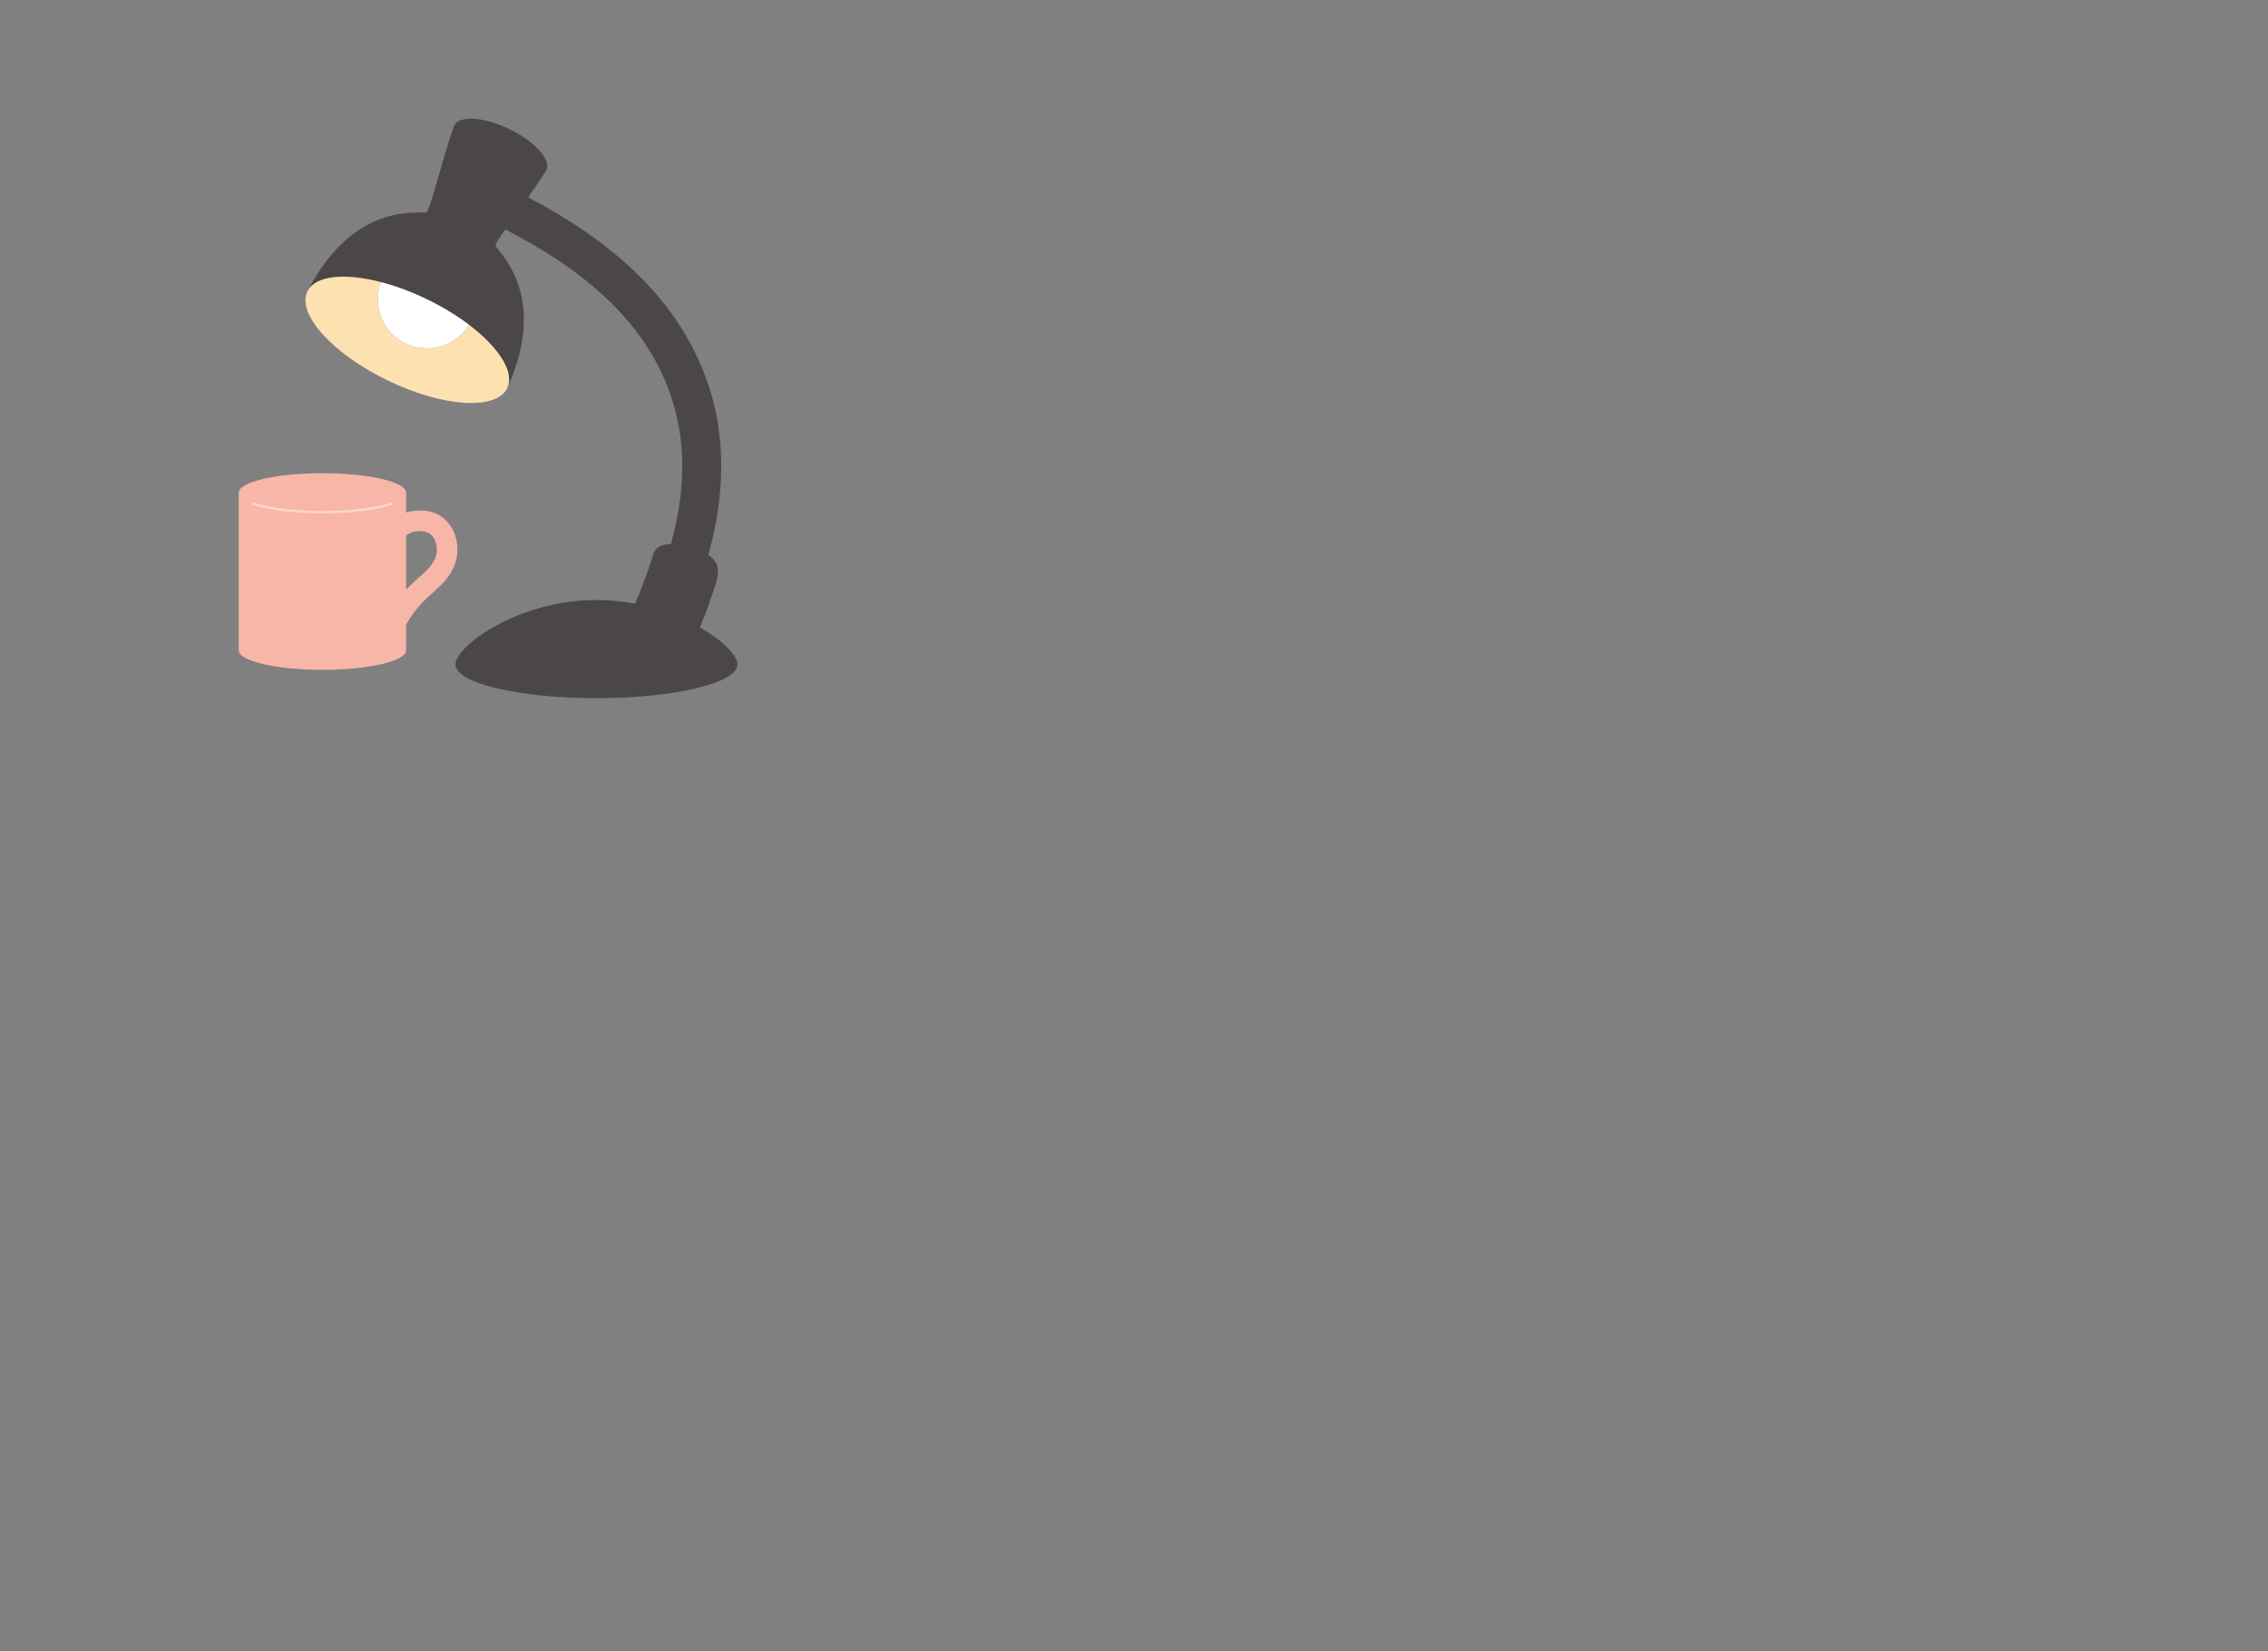 <?xml version="1.0" encoding="utf-8"?>
<!-- Generator: Adobe Illustrator 14.0.0, SVG Export Plug-In . SVG Version: 6.00 Build 43363)  -->
<!DOCTYPE svg PUBLIC "-//W3C//DTD SVG 1.1//EN" "http://www.w3.org/Graphics/SVG/1.1/DTD/svg11.dtd">
<svg version="1.1" id="Layer_2" xmlns="http://www.w3.org/2000/svg" xmlns:xlink="http://www.w3.org/1999/xlink" x="0px" y="0px"
	 width="989px" height="720px" viewBox="0 0 989 720" enable-background="new 0 0 989 720" xml:space="preserve">
<rect x="0" y="0" width="989" height="720" fill="#808080" stroke="none"/>
<g>
	<g>
		<g id="XMLID_1_">
			<path fill="#4B4747" d="M305.225,273.6c2.48-6.029,4.63-11.899,6.44-17.609c0.109-0.33,0.22-0.66,0.319-0.98
				c0.11-0.38,0.23-0.76,0.341-1.13c1.59-5.68,0.739-9.16-3.42-11.8c3.84-14.17,5.6-26.521,5.6-38.84
				c0.01-17.38-3.53-31.85-9.49-45.38c-4.47-10.15-10.27-19.21-16.89-27.26c-9.92-12.09-21.641-21.93-33.55-30.07
				c-8.16-5.57-16.42-10.35-24.291-14.47c2.99-4.23,5.791-8.3,7.64-11.33c0.12-0.19,0.23-0.36,0.33-0.54
				c2.18-4.51-5.04-12.52-16.14-17.9c-11.09-5.37-21.86-6.07-24.04-1.57c-0.06,0.16-0.12,0.33-0.19,0.49
				c-3.94,10.63-10.23,35.73-11.71,37.2c-1.49,1.5-30.9-6.22-51.93,34.3c3.67-6.62,16.33-7.71,31.85-3.68
				c6.35,1.64,13.18,4.14,20.07,7.48c6.89,3.34,13.09,7.14,18.32,11.1v0.01c12.76,9.66,19.75,20.25,16.87,27.24
				c18.72-41.59-5.55-59.89-5.3-61.98c0.08-0.66,1.79-3.28,4.27-6.84c6.86,3.52,14,7.53,21.01,12.09
				c14.67,9.54,28.8,21.51,39.12,36.51c5.17,7.5,9.41,15.76,12.38,24.95c2.97,9.2,4.67,18.33,4.67,29.65
				c0,10.59-1.5,21.319-4.92,34.069c-4.96-0.09-6.98,1.99-7.72,4.48c-2.091,6.83-4.721,13.99-7.931,21.479
				c-5.35-1.029-11-1.619-16.84-1.619c-33.95,0-61.47,20.02-61.47,28.13c0,8.109,27.52,14.68,61.47,14.68
				c33.96,0,61.48-6.57,61.48-14.68C321.576,285.93,315.375,279.39,305.225,273.6z"/>
			<path fill="#FEE1B0" d="M204.485,141.62c12.76,9.66,19.75,20.25,16.87,27.24c-0.06,0.15-0.13,0.3-0.2,0.45
				c-4.74,9.77-28.08,8.25-52.13-3.41c-24.06-11.65-39.72-29.02-34.99-38.79c0.07-0.14,0.14-0.27,0.21-0.4
				c3.67-6.62,16.33-7.71,31.85-3.68c-0.87,2.33-1.35,4.85-1.35,7.48c0,11.83,9.59,21.42,21.42,21.42
				C193.925,151.93,200.725,147.8,204.485,141.62z"/>
			<path fill="#FFFFFF" d="M204.485,141.61v0.01c-3.76,6.18-10.56,10.31-18.32,10.31c-11.83,0-21.42-9.59-21.42-21.42
				c0-2.63,0.48-5.15,1.35-7.48c6.35,1.64,13.18,4.14,20.07,7.48C193.055,133.85,199.255,137.65,204.485,141.61z"/>
		</g>
	</g>
	<g>
		<path fill="#F8B6A8" d="M198.724,234.298c-1.296-4.5-4.306-8.505-8.683-10.371c-3.881-1.653-8.832-1.718-12.943-0.442v-8.622
			c0-4.694-16.342-8.5-36.5-8.5s-36.5,3.806-36.5,8.5v68.75c0,4.694,16.342,8.5,36.5,8.5s36.5-3.806,36.5-8.5v-11.197
			c2.352-4.222,5.266-8.02,8.789-11.338c3.749-3.53,7.822-6.684,10.594-11.104C199.436,245.262,200.261,239.665,198.724,234.298z
			 M190.439,240.88c-0.277,2.735-1.885,5.077-3.688,7.071c-1.85,2.048-4.004,3.795-6.039,5.65c-1.25,1.141-2.457,2.326-3.615,3.559
			v-23.596c0.932-0.75,1.965-1.351,3.203-1.632c2.389-0.543,5.672-0.553,7.602,1.159C190.008,234.96,190.715,238.178,190.439,240.88
			z"/>
		<path fill="none" stroke="#FCD7CD" stroke-linecap="round" stroke-linejoin="round" d="M170.865,219.615
			c-6.56,2.261-17.668,3.748-30.268,3.748c-12.588,0-23.689-1.484-30.25-3.742"/>
	</g>
</g>
</svg>
